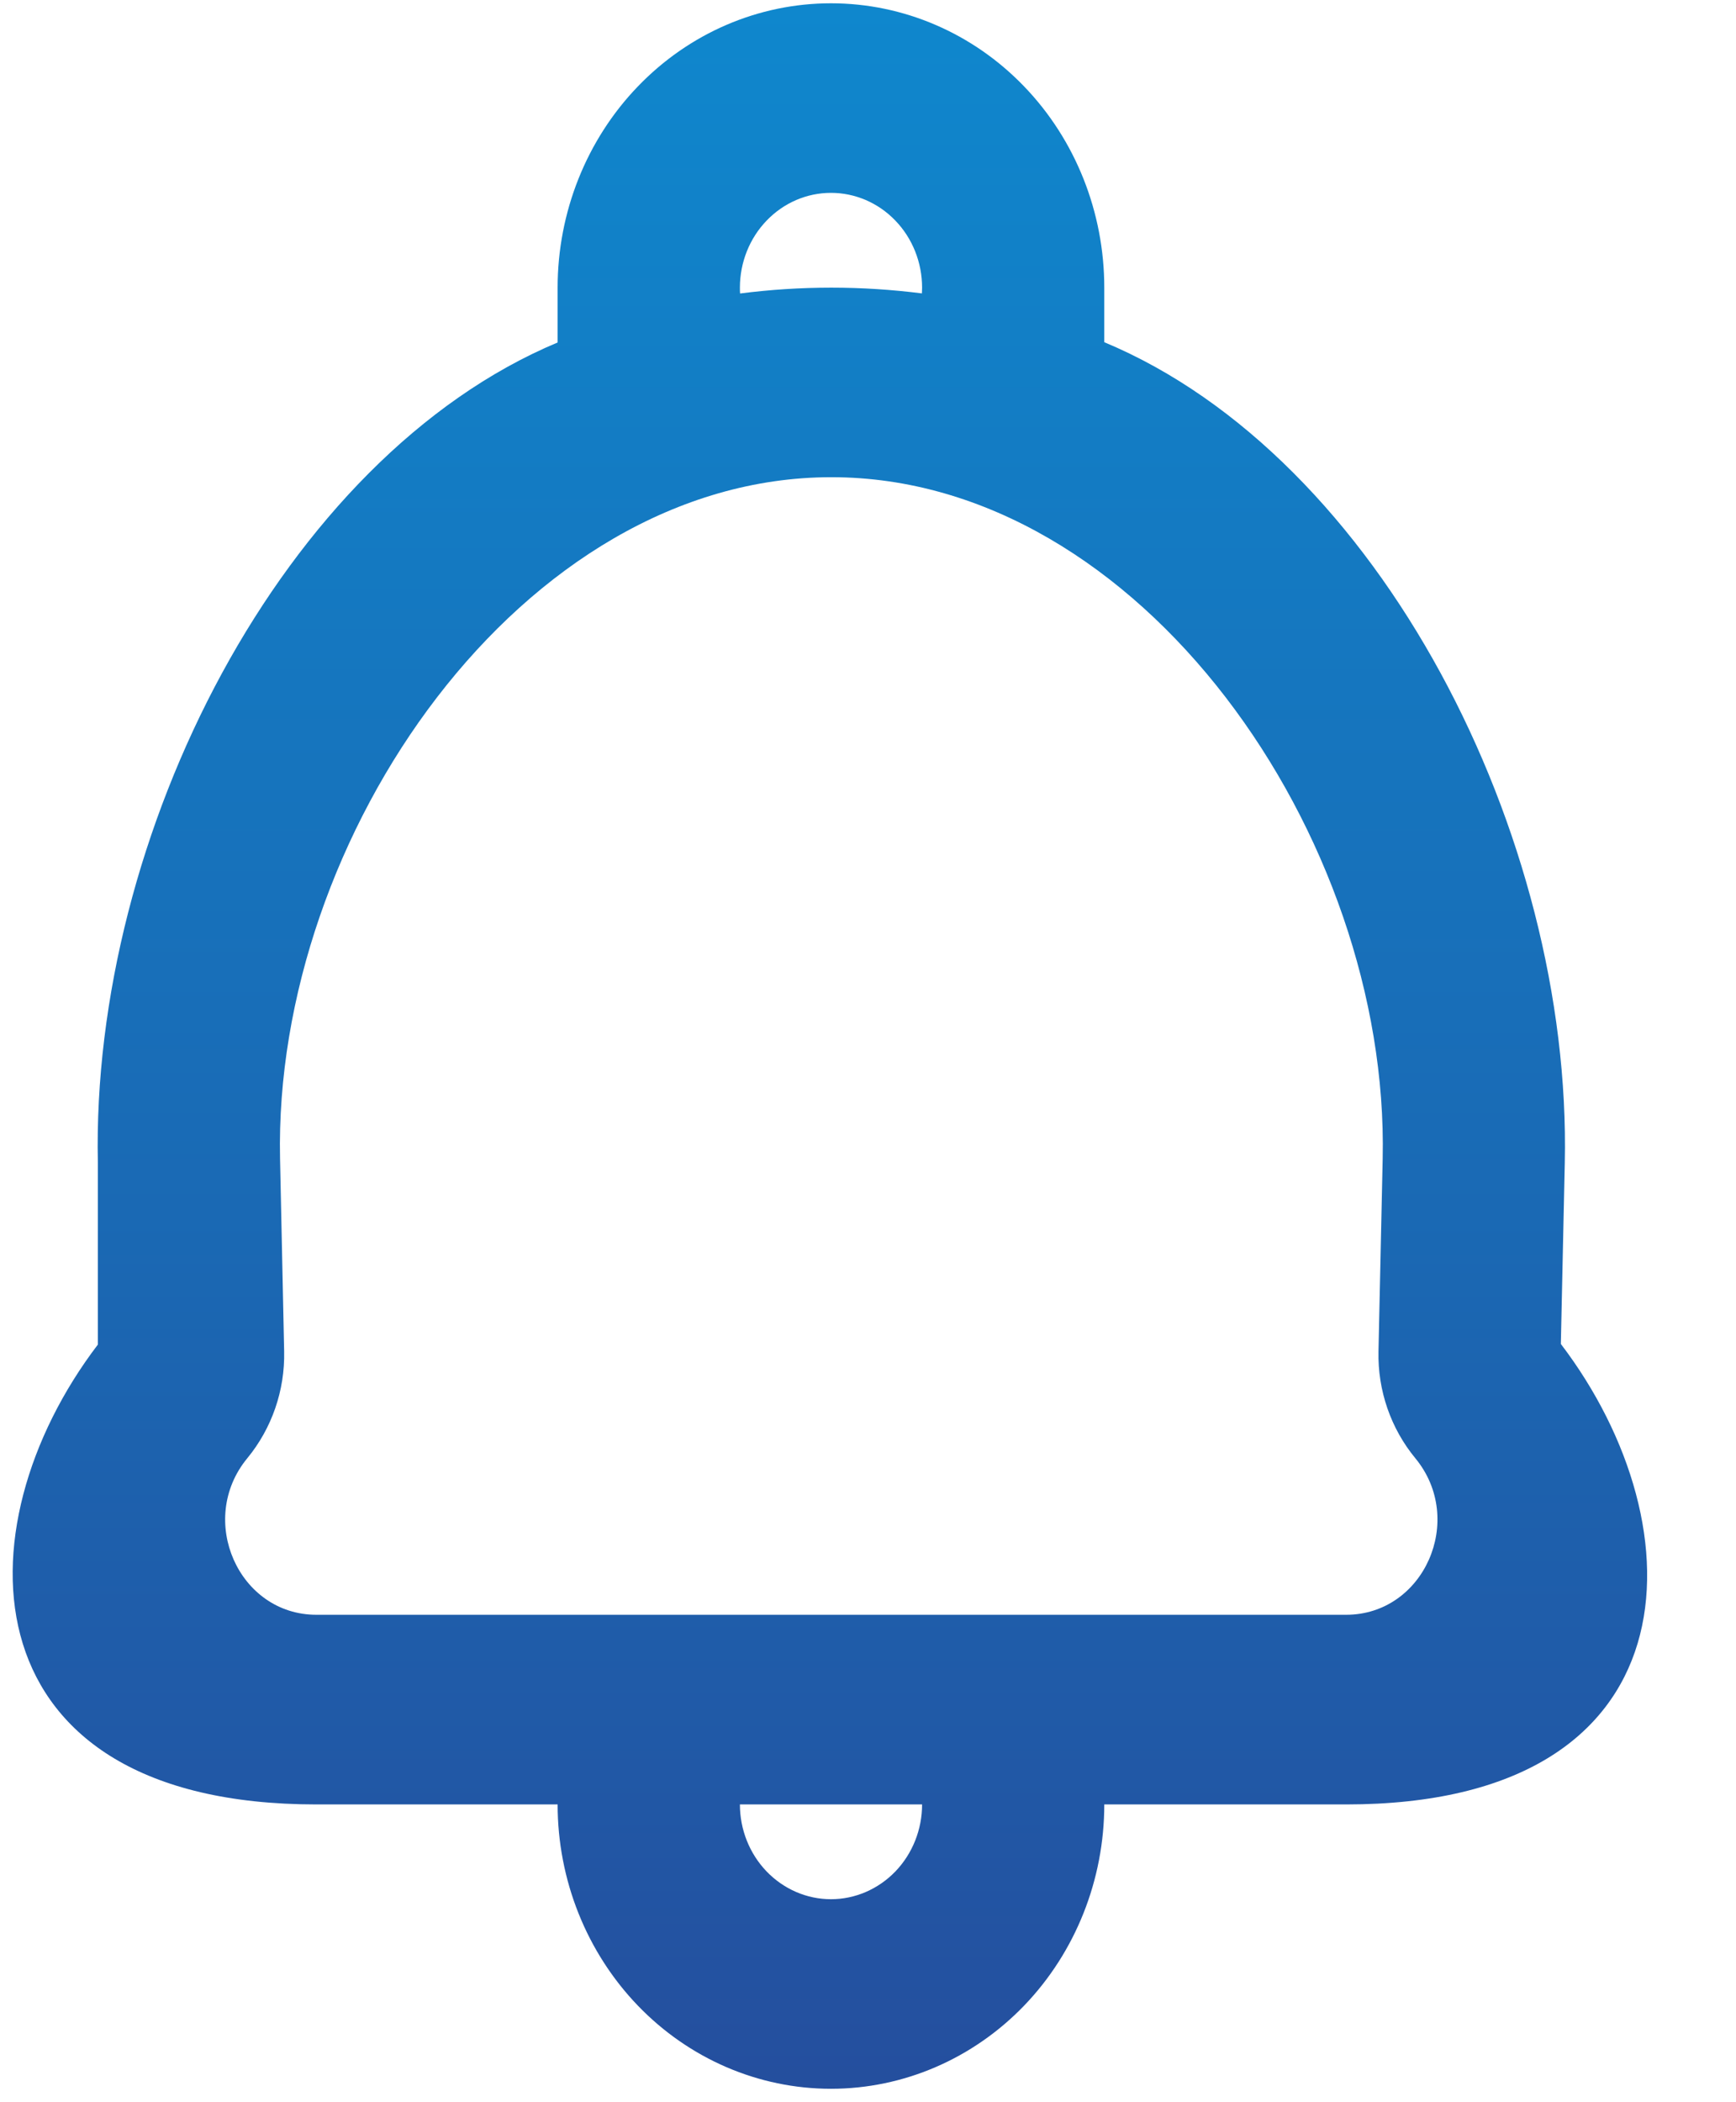 <svg width="19" height="23" viewBox="0 0 19 23" fill="none" xmlns="http://www.w3.org/2000/svg">
<path fill-rule="evenodd" clip-rule="evenodd" d="M6.103 3.147V3.747C3.096 5.006 0.995 9.139 1.071 12.721L1.071 14.711C-0.468 16.73 -0.378 19.742 3.463 19.742H6.103C6.103 20.567 6.419 21.358 6.98 21.942C7.541 22.525 8.301 22.853 9.095 22.853C9.888 22.853 10.649 22.525 11.21 21.942C11.771 21.358 12.086 20.567 12.086 19.742H14.733C18.567 19.742 18.623 16.724 17.083 14.704L17.126 12.724C17.204 9.138 15.099 5.001 12.086 3.744V3.147C12.086 2.322 11.771 1.53 11.21 0.947C10.649 0.363 9.888 0.036 9.095 0.036C8.301 0.036 7.541 0.363 6.98 0.947C6.419 1.53 6.103 2.322 6.103 3.147ZM10.092 3.147C10.092 3.168 10.091 3.189 10.09 3.21C9.765 3.169 9.434 3.147 9.099 3.147C8.76 3.147 8.427 3.169 8.1 3.211C8.098 3.19 8.098 3.169 8.098 3.147C8.098 2.872 8.203 2.608 8.39 2.414C8.577 2.219 8.83 2.11 9.095 2.11C9.359 2.11 9.613 2.219 9.8 2.414C9.987 2.608 10.092 2.872 10.092 3.147ZM8.098 19.742C8.098 20.017 8.203 20.28 8.39 20.475C8.577 20.669 8.83 20.779 9.095 20.779C9.359 20.779 9.613 20.669 9.8 20.475C9.987 20.28 10.092 20.017 10.092 19.742H8.098ZM14.733 17.667C15.585 17.667 16.045 16.628 15.491 15.955C15.221 15.628 15.078 15.212 15.087 14.786L15.133 12.677C15.209 9.156 12.485 5.221 9.099 5.221C5.713 5.221 2.99 9.155 3.065 12.675L3.11 14.786C3.119 15.213 2.975 15.628 2.706 15.955C2.152 16.628 2.611 17.667 3.463 17.667H14.733Z" fill="url(#paint0_linear_1296_382)"/>
<defs>
<linearGradient id="paint0_linear_1296_382" x1="9.507" y1="0.036" x2="9.507" y2="24.121" gradientUnits="userSpaceOnUse">
<stop stop-color="#0F87CD"/>
<stop offset="0.55" stop-color="#1A69B4"/>
<stop offset="1" stop-color="#264B9B"/>
</linearGradient>
</defs>
</svg>
